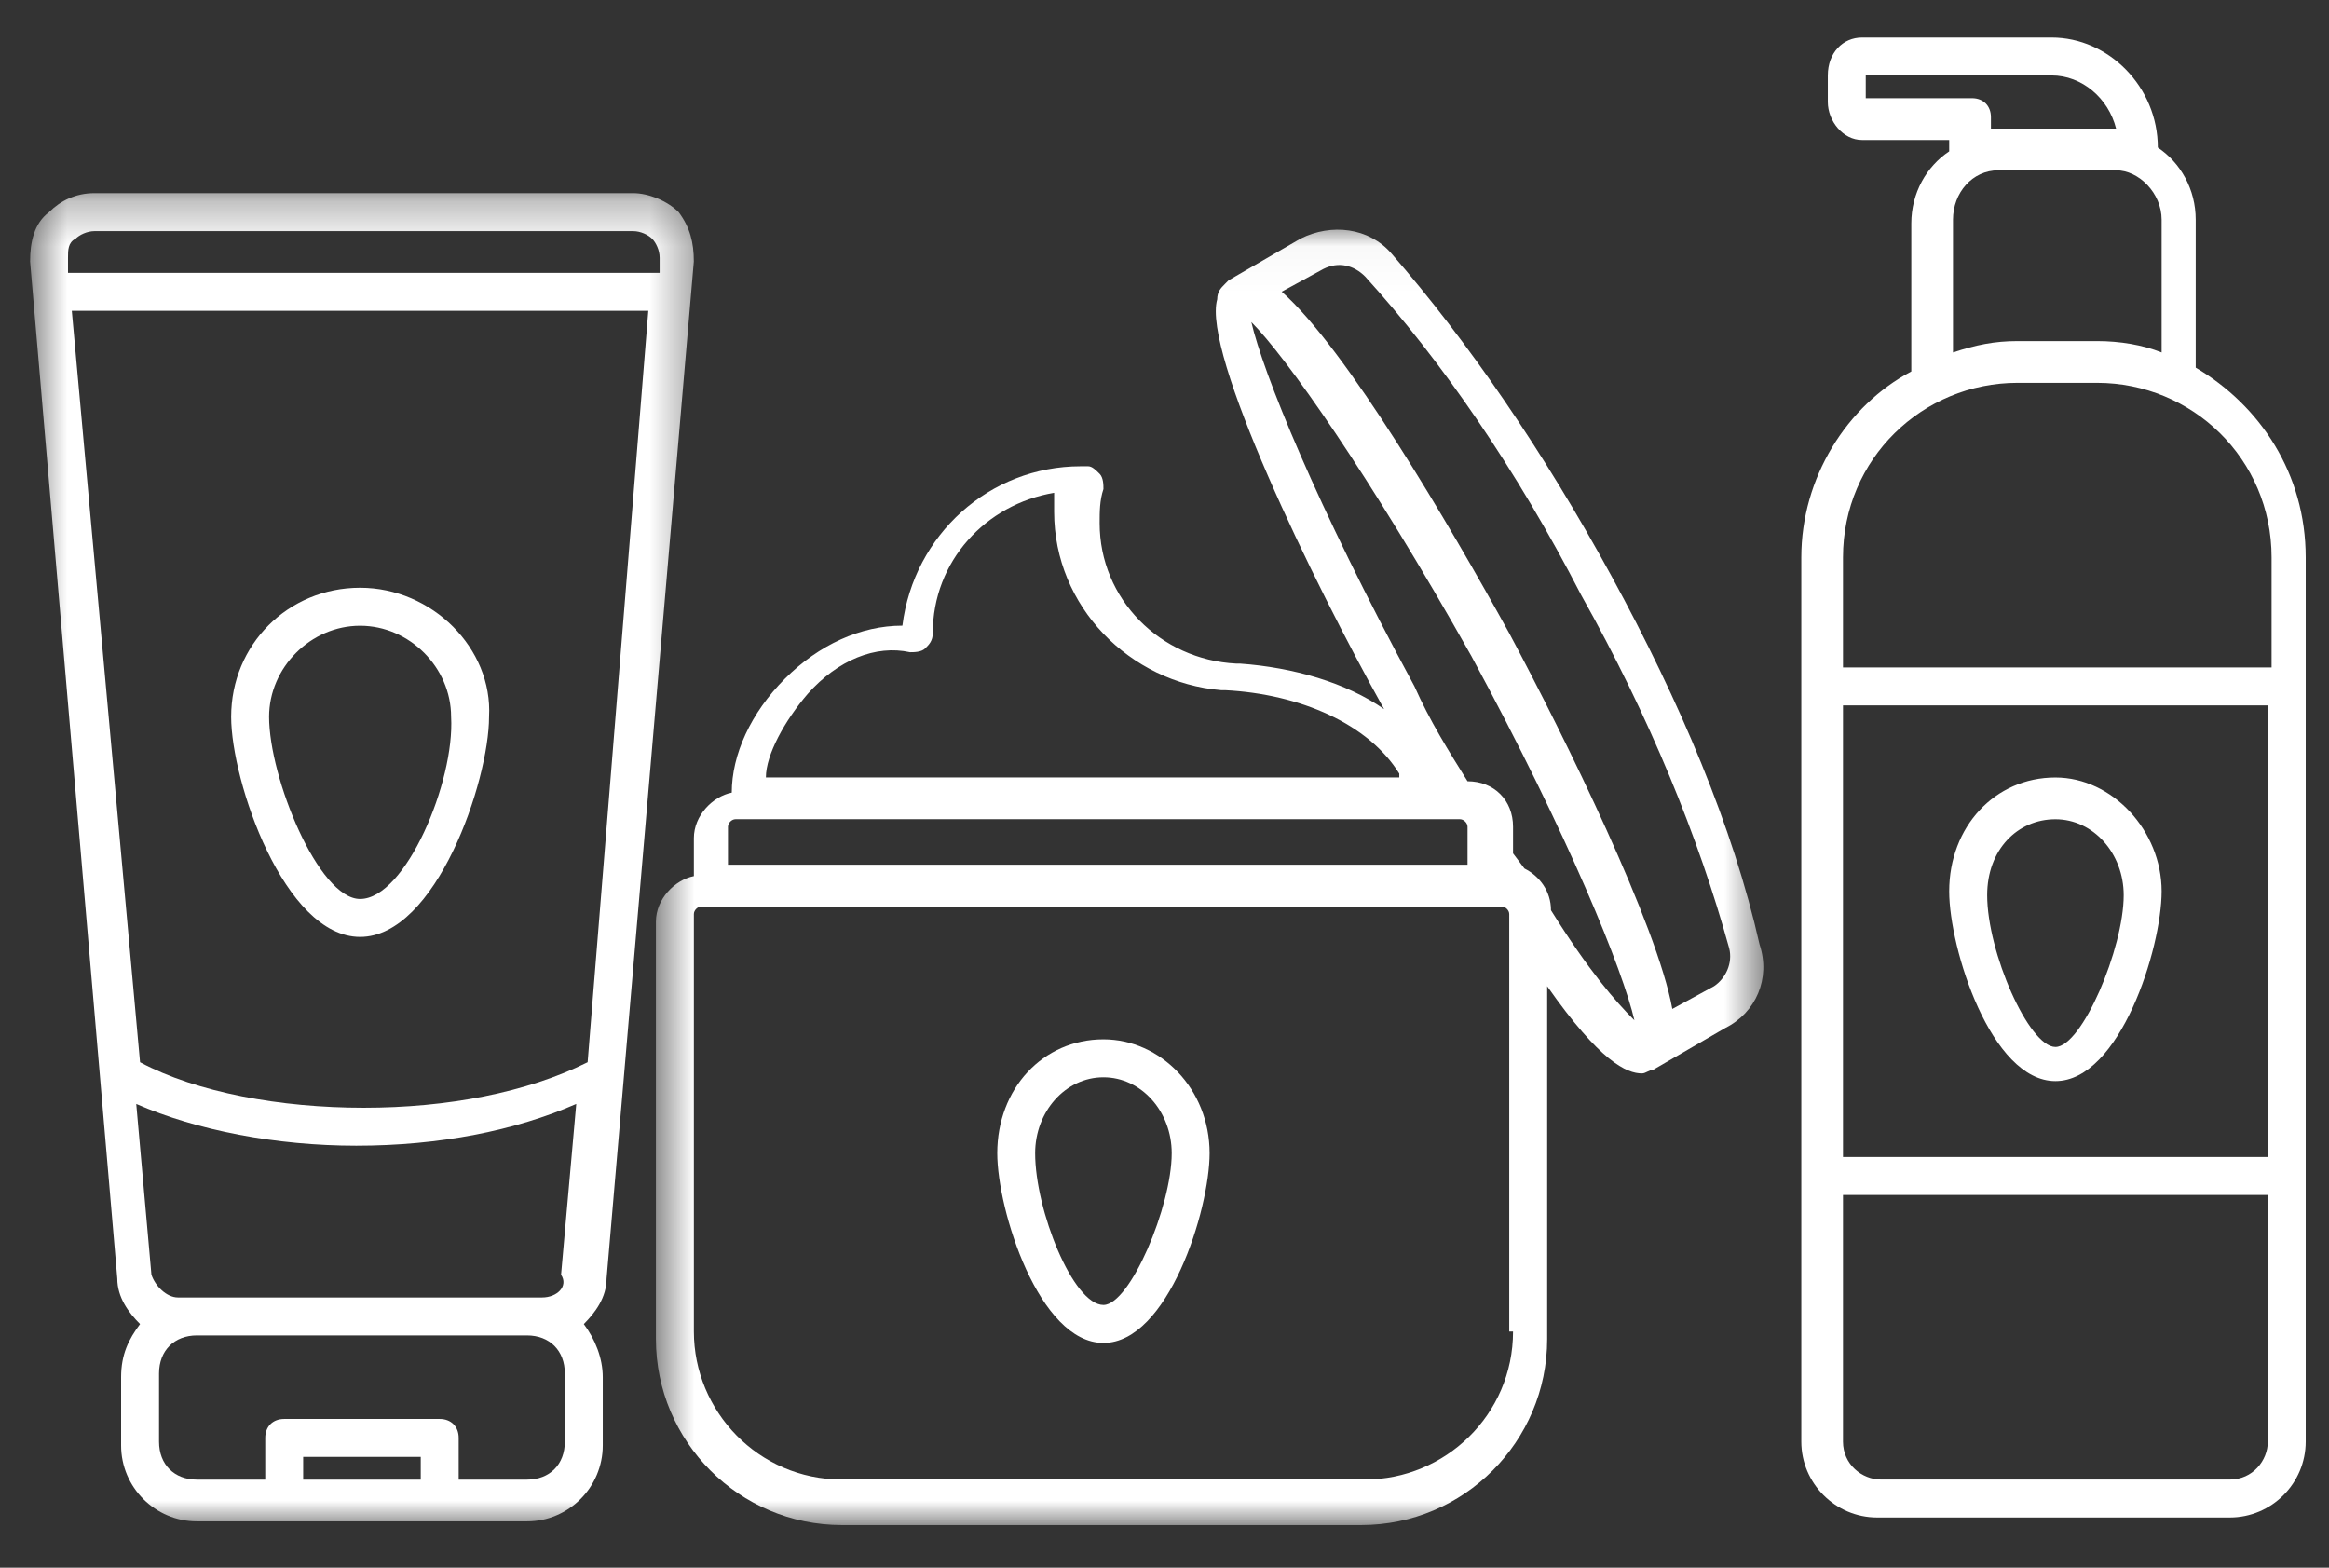 <svg width="52" height="35" viewBox="0 0 52 35" fill="none" xmlns="http://www.w3.org/2000/svg">
<rect x="0" y="0" width="52" height="35" fill="#333333" stroke="none"/>
<mask id="mask0_607_3470" style="mask-type:luminance" maskUnits="userSpaceOnUse" x="0" y="4" width="16" height="31">
<path d="M0.65 4.293H15.607V34.02H0.65V4.293Z" fill="white"/>
</mask>
<g mask="url(#mask0_607_3470)">
<path d="M13.543 28.544L15.491 5.838C15.491 5.414 15.406 5.075 15.152 4.736C14.898 4.482 14.475 4.312 14.136 4.312H2.111C1.688 4.312 1.349 4.482 1.095 4.736C0.756 4.99 0.672 5.414 0.672 5.838L2.619 28.544C2.619 28.967 2.873 29.306 3.127 29.561C2.873 29.899 2.704 30.238 2.704 30.746V32.271C2.704 33.204 3.466 33.966 4.397 33.966H11.765C12.696 33.966 13.458 33.204 13.458 32.271V30.746C13.458 30.323 13.289 29.899 13.035 29.561C13.289 29.306 13.543 28.967 13.543 28.544ZM12.103 28.967H3.974C3.72 28.967 3.466 28.713 3.381 28.459L3.042 24.646C4.397 25.239 6.176 25.578 7.954 25.578C9.817 25.578 11.511 25.239 12.866 24.646L12.527 28.459C12.696 28.713 12.442 28.967 12.103 28.967ZM13.12 23.715C11.765 24.392 9.986 24.731 8.123 24.731C6.261 24.731 4.397 24.392 3.127 23.715L1.603 6.939H14.475L13.12 23.715ZM1.688 5.329C1.772 5.245 1.942 5.16 2.111 5.16H14.136C14.305 5.16 14.475 5.245 14.559 5.329C14.644 5.414 14.728 5.584 14.728 5.753V6.092H1.518V5.753C1.518 5.584 1.518 5.414 1.688 5.329ZM6.769 33.034V32.526H9.394V33.034H6.769ZM12.611 32.187C12.611 32.695 12.273 33.034 11.765 33.034H10.241V32.102C10.241 31.848 10.071 31.679 9.817 31.679H6.345C6.091 31.679 5.922 31.848 5.922 32.102V33.034H4.397C3.89 33.034 3.551 32.695 3.551 32.187V30.662C3.551 30.154 3.89 29.814 4.397 29.814H11.765C12.273 29.814 12.611 30.154 12.611 30.662V32.187Z" fill="white"/>
</g>
<path d="M8.04 13.122C6.431 13.122 5.161 14.393 5.161 16.003C5.161 17.443 6.346 20.917 8.04 20.917C9.734 20.917 10.919 17.443 10.919 16.003C11.004 14.478 9.649 13.122 8.04 13.122ZM8.04 20.07C7.109 20.07 6.008 17.358 6.008 16.003C6.008 14.902 6.94 13.97 8.04 13.97C9.141 13.97 10.072 14.902 10.072 16.003C10.157 17.443 9.056 20.07 8.04 20.07Z" fill="white"/>
<mask id="mask1_607_3470" style="mask-type:luminance" maskUnits="userSpaceOnUse" x="14" y="5" width="26" height="30">
<path d="M14.619 5.03H39.412V34.048H14.619V5.03Z" fill="white"/>
</mask>
<g mask="url(#mask1_607_3470)">
<path d="M35.983 12.867C34.459 10.071 32.766 7.614 31.072 5.665C30.564 5.072 29.717 4.987 29.04 5.326L27.431 6.258L27.346 6.343C27.262 6.427 27.177 6.512 27.177 6.682C26.838 7.868 29.294 12.951 30.903 15.832C30.056 15.239 28.871 14.9 27.685 14.815H27.601C25.907 14.73 24.552 13.375 24.552 11.68C24.552 11.427 24.552 11.172 24.637 10.918C24.637 10.833 24.637 10.664 24.552 10.579C24.467 10.494 24.382 10.41 24.298 10.41C24.213 10.41 24.128 10.41 24.128 10.41C22.096 10.41 20.403 11.935 20.148 13.968C19.217 13.968 18.286 14.392 17.523 15.154C16.762 15.917 16.338 16.849 16.338 17.696C15.915 17.78 15.492 18.204 15.492 18.713V19.56C15.068 19.645 14.645 20.068 14.645 20.576V29.896C14.645 32.184 16.507 34.048 18.794 34.048H30.395C32.681 34.048 34.544 32.184 34.544 29.896V22.017C35.73 23.711 36.322 23.965 36.661 23.965C36.746 23.965 36.831 23.881 36.915 23.881L38.524 22.948C39.201 22.61 39.54 21.848 39.286 21.085C38.693 18.458 37.508 15.662 35.983 12.867ZM16.253 18.458C16.253 18.373 16.338 18.289 16.423 18.289H32.596C32.681 18.289 32.766 18.373 32.766 18.458V19.305H16.253V18.458ZM18.032 15.493C18.709 14.73 19.556 14.392 20.318 14.561C20.403 14.561 20.572 14.561 20.657 14.476C20.742 14.392 20.826 14.307 20.826 14.137C20.826 12.527 22.012 11.257 23.536 11.002C23.536 11.172 23.536 11.342 23.536 11.427C23.536 13.545 25.229 15.239 27.262 15.408H27.346C29.04 15.493 30.564 16.171 31.242 17.272C31.242 17.272 31.242 17.272 31.242 17.357H17.1C17.1 16.849 17.523 16.086 18.032 15.493ZM33.782 29.727C33.782 31.591 32.258 33.031 30.48 33.031H18.794C16.931 33.031 15.492 31.506 15.492 29.727V20.407C15.492 20.322 15.576 20.238 15.661 20.238H33.528C33.612 20.238 33.697 20.322 33.697 20.407V29.727H33.782ZM34.629 20.322C34.629 19.898 34.375 19.56 34.036 19.39L33.782 19.052V18.458C33.782 17.865 33.358 17.442 32.766 17.442C32.342 16.764 31.919 16.086 31.581 15.323C29.378 11.257 28.193 8.292 27.939 7.19C28.701 7.952 30.564 10.579 32.851 14.646C35.052 18.713 36.237 21.678 36.492 22.779C36.068 22.356 35.476 21.678 34.629 20.322ZM38.27 22.017L37.338 22.525C37 20.661 34.967 16.51 33.697 14.137C32.342 11.68 30.056 7.783 28.617 6.512L29.548 6.004C29.887 5.834 30.226 5.919 30.48 6.174C32.173 8.037 33.867 10.494 35.306 13.29C36.831 16.002 37.931 18.713 38.608 21.17C38.693 21.508 38.524 21.848 38.27 22.017Z" fill="white"/>
</g>
<path d="M49.024 8.208V8.123V4.904C49.024 4.226 48.685 3.633 48.178 3.294C48.178 1.938 47.077 0.837 45.807 0.837H41.573C41.149 0.837 40.81 1.176 40.81 1.684V2.277C40.81 2.701 41.149 3.125 41.573 3.125H43.52V3.379C43.012 3.717 42.674 4.31 42.674 4.988V8.208V8.293C41.234 9.055 40.218 10.665 40.218 12.444V32.185C40.218 33.117 40.98 33.879 41.911 33.879H49.786C50.718 33.879 51.48 33.117 51.48 32.185V12.444C51.48 10.58 50.464 9.055 49.024 8.208ZM41.657 2.192V1.684H45.807C46.484 1.684 47.077 2.192 47.246 2.87H44.452V2.616C44.452 2.362 44.282 2.192 44.029 2.192H41.657ZM43.605 4.904C43.605 4.31 44.029 3.802 44.621 3.802H47.246C47.754 3.802 48.263 4.31 48.263 4.904V7.869C47.839 7.7 47.331 7.615 46.823 7.615H45.045C44.536 7.615 44.113 7.7 43.605 7.869V4.904ZM45.045 8.547H46.823C48.94 8.547 50.718 10.241 50.718 12.444V14.901H41.149V12.444C41.149 10.241 42.928 8.547 45.045 8.547ZM50.634 25.831H41.149V15.748H50.634V25.831ZM49.786 33.032H41.996C41.573 33.032 41.149 32.693 41.149 32.185V26.678H50.634V32.185C50.634 32.608 50.295 33.032 49.786 33.032Z" fill="white"/>
<path d="M45.892 24.136C47.331 24.136 48.263 21.171 48.263 19.9C48.263 18.545 47.162 17.358 45.892 17.358C44.537 17.358 43.52 18.46 43.52 19.9C43.52 21.171 44.452 24.136 45.892 24.136ZM45.892 18.29C46.738 18.29 47.416 19.053 47.416 19.985C47.416 21.171 46.484 23.374 45.892 23.374C45.299 23.374 44.368 21.256 44.368 19.985C44.368 18.968 45.045 18.29 45.892 18.29Z" fill="white"/>
<path d="M24.637 23.204C23.282 23.204 22.266 24.306 22.266 25.746C22.266 27.017 23.197 29.982 24.637 29.982C26.076 29.982 27.007 27.017 27.007 25.746C27.007 24.306 25.907 23.204 24.637 23.204ZM24.637 29.134C23.959 29.134 23.112 27.017 23.112 25.746C23.112 24.814 23.79 24.051 24.637 24.051C25.483 24.051 26.161 24.814 26.161 25.746C26.161 26.932 25.229 29.134 24.637 29.134Z" fill="white"/>
</svg>
